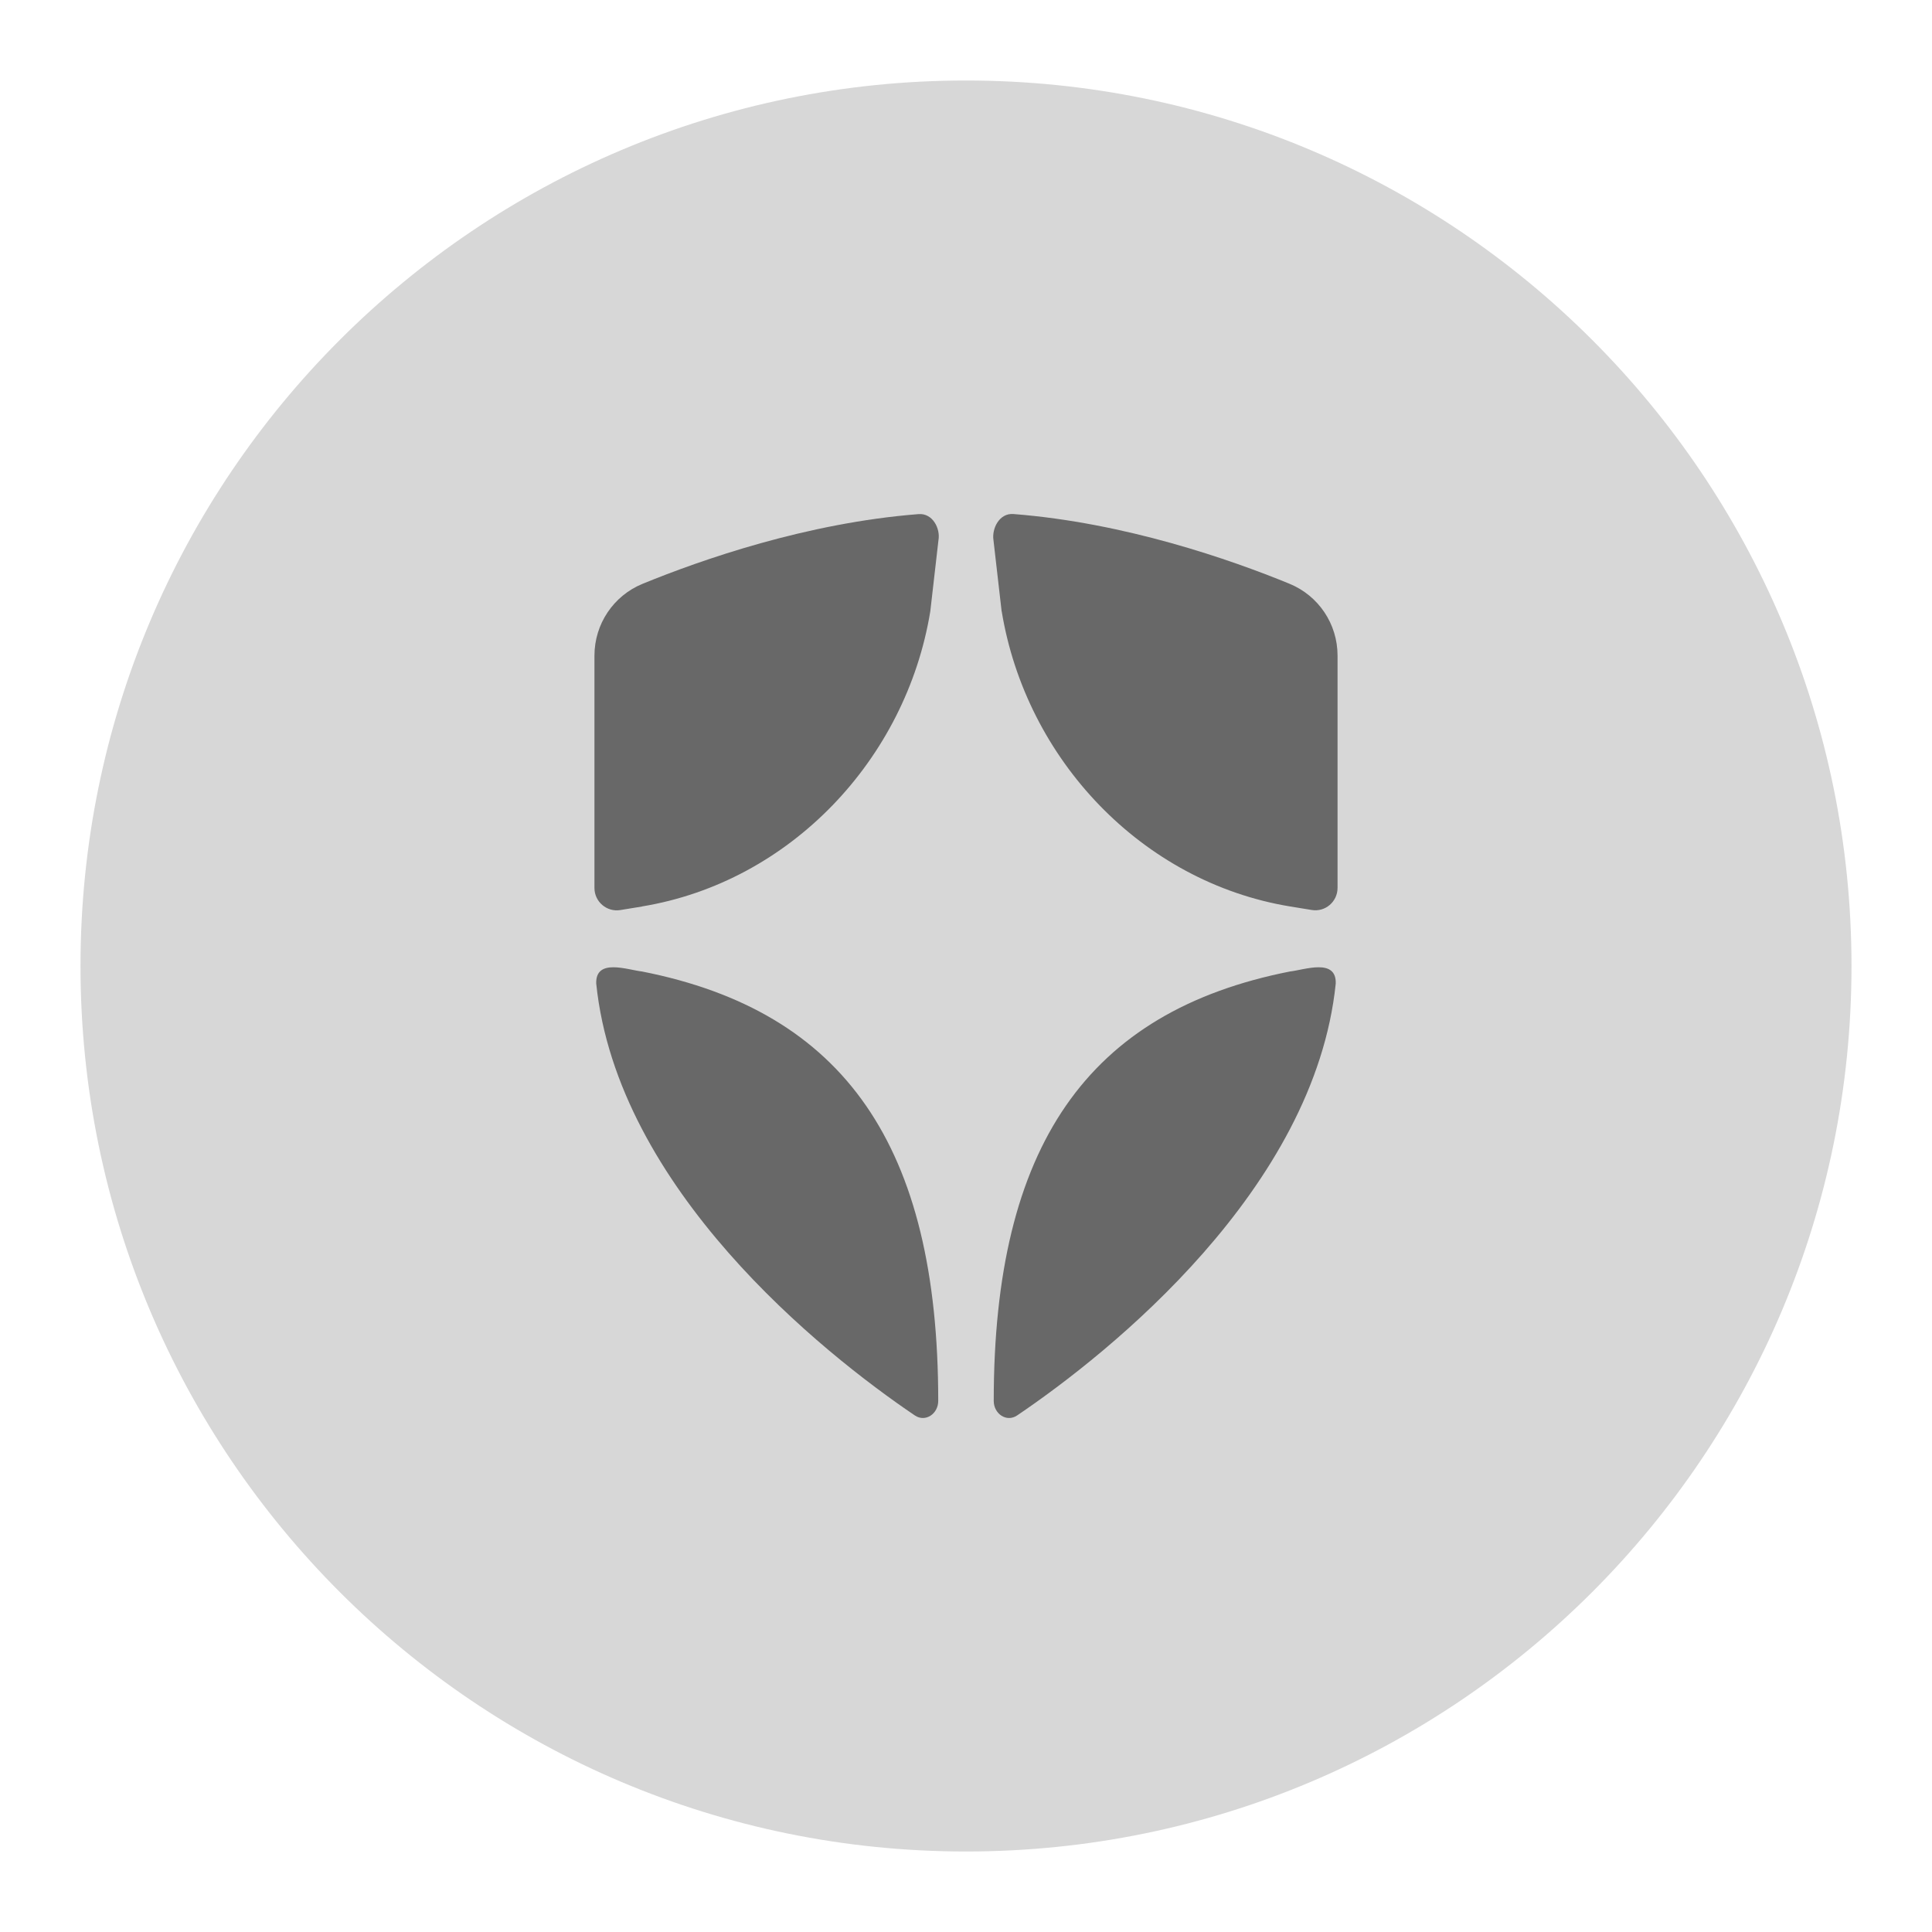 <svg width="48" height="48" viewBox="0 0 48 48" fill="none" xmlns="http://www.w3.org/2000/svg">
<path d="M24 46C36.15 46 46 36.15 46 24C46 11.85 36.15 2 24 2C11.85 2 2 11.85 2 24C2 36.15 11.85 46 24 46Z" fill="#D7D7D7"/>
<path d="M15.952 22.52C19.628 21.913 22.51 18.87 23.113 15.188L23.316 13.418C23.366 13.137 23.176 12.745 22.821 12.773C20.043 12.99 17.422 13.908 15.964 14.505C15.24 14.802 14.769 15.505 14.769 16.289V22.062C14.769 22.403 15.075 22.665 15.412 22.61L15.952 22.522V22.52Z" fill="#686868"/>
<path d="M24.887 15.188C25.492 18.87 28.374 21.913 32.048 22.52L32.588 22.608C32.925 22.665 33.231 22.403 33.231 22.06V16.287C33.231 15.503 32.76 14.8 32.036 14.503C30.576 13.904 27.957 12.988 25.179 12.771C24.822 12.743 24.64 13.139 24.682 13.416L24.885 15.186L24.887 15.188Z" fill="#686868"/>
<path d="M32.045 24.137C27.022 25.129 24.689 28.474 24.689 34.806C24.689 35.123 25.004 35.344 25.269 35.167C27.579 33.606 32.663 29.533 33.186 24.436C33.206 23.796 32.406 24.097 32.045 24.137Z" fill="#686868"/>
<path d="M15.954 24.137C20.977 25.129 23.31 28.474 23.31 34.806C23.31 35.123 22.995 35.344 22.73 35.167C20.42 33.606 15.336 29.533 14.813 24.436C14.793 23.796 15.593 24.097 15.954 24.137Z" fill="#686868"/>
</svg>
